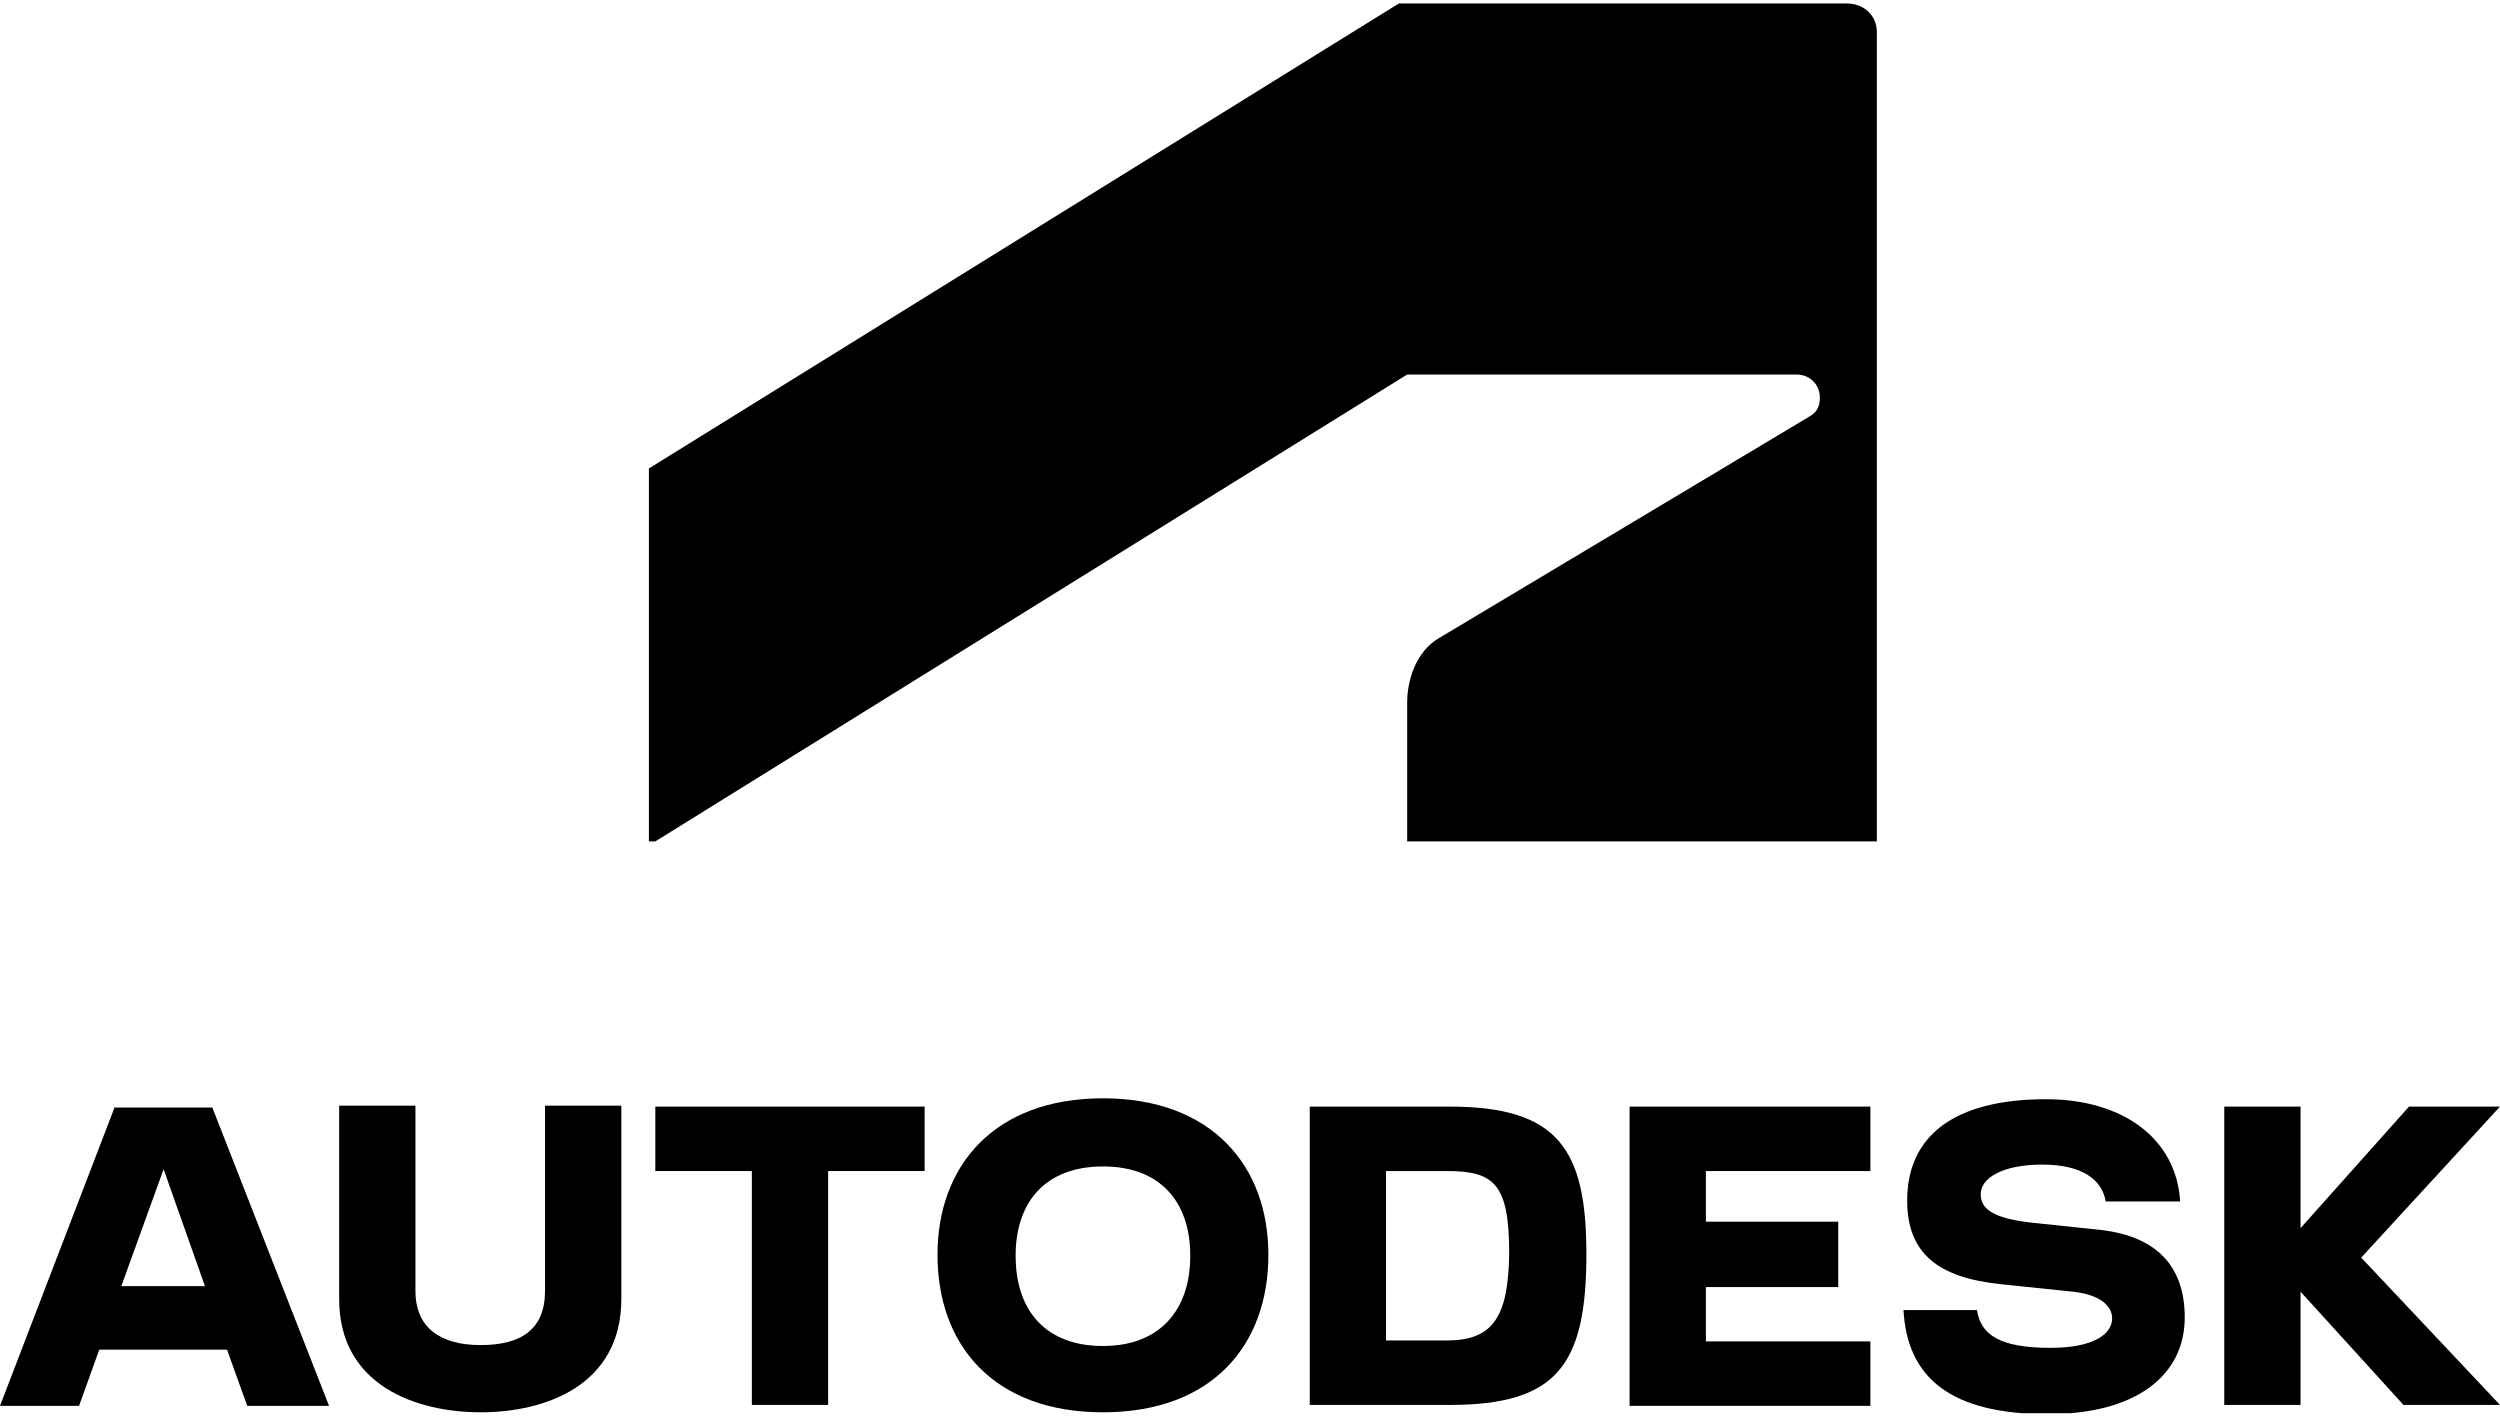 <svg width="300" height="170" viewBox="0 0 300 170" fill="none" xmlns="http://www.w3.org/2000/svg">
<g clip-path="url(#clip0_143_784)">
<path d="M78.64 100.967L168.86 44.944H215.625C217.059 44.944 218.382 46.049 218.382 47.707C218.382 49.033 217.831 49.585 217.059 50.027L172.721 76.547C169.853 78.204 168.86 81.74 168.86 84.282V100.967H225.221V3.839C225.221 1.961 223.787 0.414 221.581 0.414H167.868L77.868 56.215V100.967H78.64Z" fill="black"/>
<path d="M13.787 132.791L0 168.702H9.485L11.912 161.962H27.243L29.669 168.702H39.485L25.478 132.901H13.787V132.791ZM14.559 154.338L19.632 140.304L24.596 154.338H14.559Z" fill="black"/>
<path d="M65.404 154.89C65.404 159.531 62.537 161.41 57.684 161.41C52.941 161.41 49.853 159.421 49.853 154.89V132.68H40.699V155.885C40.699 166.272 49.963 169.476 57.684 169.476C65.404 169.476 74.559 166.272 74.559 155.885V132.68H65.404V154.89Z" fill="black"/>
<path d="M78.64 140.525H90.221V168.592H99.375V140.525H110.956V132.791H78.64V140.525Z" fill="black"/>
<path d="M173.934 132.791H157.169V168.592H173.934C186.838 168.592 190.367 163.841 190.367 150.47C190.367 137.873 186.948 132.791 173.934 132.791ZM173.603 160.857H166.323V140.525H173.603C179.338 140.525 181.103 142.072 181.103 150.47C180.992 158.095 179.117 160.857 173.603 160.857Z" fill="black"/>
<path d="M300 132.791H289.081L276.066 147.376V132.791H266.912V168.592H276.066V155.001L288.419 168.592H300L283.345 150.912L300 132.791Z" fill="black"/>
<path d="M195.551 168.702H224.448V160.968H204.706V154.448H220.588V146.603H204.706V140.525H224.448V132.791H195.551V168.702Z" fill="black"/>
<path d="M132.353 131.796C119.338 131.796 112.5 139.863 112.5 150.581C112.5 161.41 119.228 169.476 132.353 169.476C145.478 169.476 152.206 161.41 152.206 150.581C152.206 139.863 145.368 131.796 132.353 131.796ZM132.353 161.52C125.625 161.52 121.875 157.432 121.875 150.691C121.875 144.061 125.625 139.973 132.353 139.973C139.191 139.973 142.831 144.172 142.831 150.691C142.831 157.321 139.081 161.52 132.353 161.52Z" fill="black"/>
<path d="M252.132 147.597L243.75 146.713C238.897 146.161 237.684 144.945 237.684 143.288C237.684 141.409 240.22 139.752 245.073 139.752C249.816 139.752 252.242 141.52 252.684 144.172H261.617C261.176 136.658 254.779 131.906 245.515 131.906C234.485 131.906 228.86 136.326 228.86 144.061C228.86 150.36 232.5 153.343 240.22 154.117L248.713 155.001C251.912 155.332 253.456 156.658 253.456 158.205C253.456 160.084 251.25 161.741 246.066 161.741C240 161.741 237.684 160.194 237.242 157.211H228.419C228.86 165.387 234.154 169.697 245.735 169.697C256.323 169.697 262.169 165.056 262.169 158.095C262.169 151.907 258.75 148.371 252.132 147.597Z" fill="black"/>
</g>
<defs>
<clipPath id="clip0_143_784">
<rect width="300" height="169.173" fill="white" transform="translate(0 0.414)"/>
</clipPath>
</defs>
</svg>
